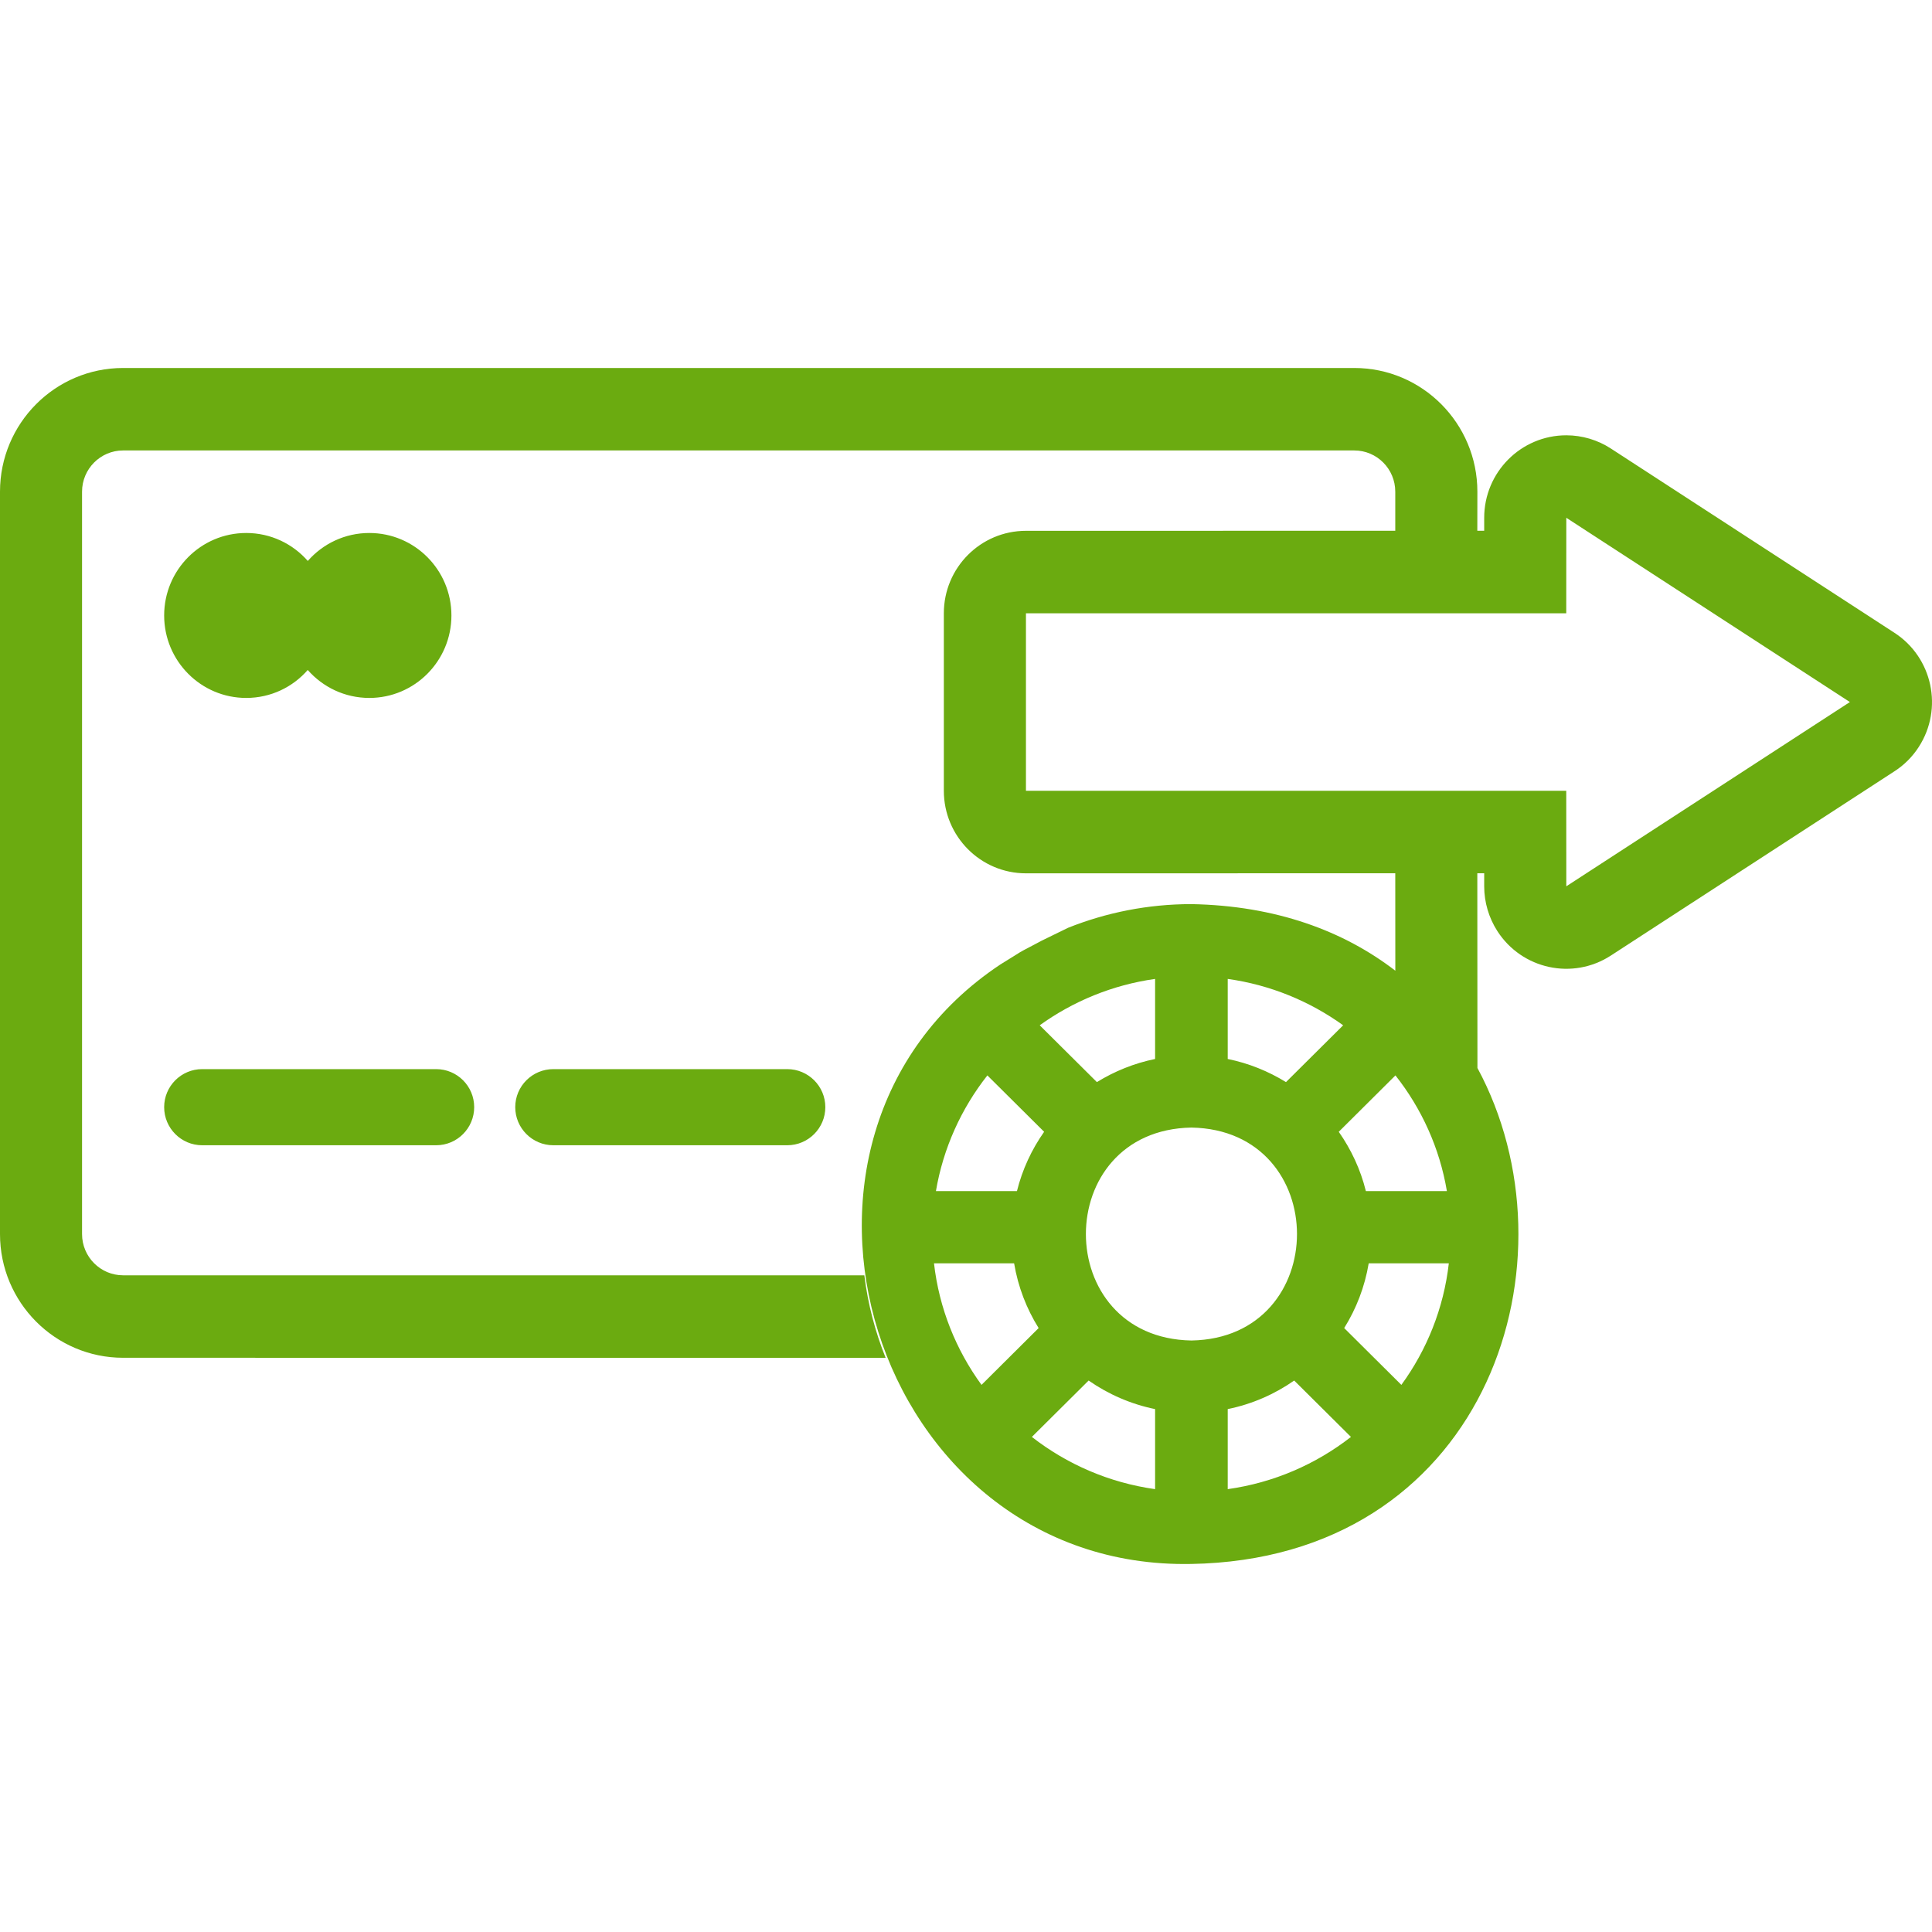 <svg width="32" height="32" viewBox="0 0 32 32" fill="none" xmlns="http://www.w3.org/2000/svg">
<path d="M22.431 6.095C23.557 6.095 24.47 7.013 24.47 8.144L24.469 8.791L24.583 8.791L24.583 8.576C24.583 7.822 25.192 7.21 25.943 7.21C26.204 7.21 26.461 7.286 26.681 7.429L31.378 10.481C32.009 10.89 32.19 11.736 31.782 12.37C31.678 12.532 31.54 12.671 31.378 12.775L26.681 15.827C26.05 16.237 25.209 16.055 24.801 15.422C24.659 15.201 24.583 14.943 24.583 14.681L24.583 14.464L24.469 14.464L24.471 17.689C26.176 20.851 24.668 25.672 19.948 25.897L19.734 25.904C14.447 26.009 12.242 18.852 16.57 15.974C17.021 15.698 16.803 15.819 17.098 15.663C17.386 15.511 17.035 15.69 17.691 15.367C18.323 15.115 19.012 14.975 19.734 14.975C21.129 15 22.255 15.418 23.111 16.078L23.11 14.464L16.993 14.465C16.242 14.465 15.633 13.853 15.633 13.098V10.158C15.633 9.403 16.242 8.792 16.993 8.792L23.11 8.791L23.11 8.144C23.11 7.767 22.806 7.461 22.431 7.461H2.039C1.664 7.461 1.359 7.767 1.359 8.144V20.44C1.359 20.817 1.664 21.123 2.039 21.123L14.316 21.123C14.375 21.601 14.496 22.059 14.669 22.49L2.039 22.489C0.913 22.489 0 21.572 0 20.44V8.144C0 7.013 0.913 6.095 2.039 6.095H22.431ZM18.031 22.866L17.091 23.8C17.671 24.252 18.37 24.558 19.132 24.665V23.339C18.73 23.257 18.357 23.093 18.031 22.866ZM21.436 22.866C21.111 23.093 20.738 23.257 20.335 23.339V24.665C21.098 24.558 21.797 24.252 22.376 23.8L21.436 22.866ZM23.997 20.925H22.67C22.605 21.313 22.465 21.675 22.264 21.997L23.211 22.938C23.633 22.359 23.912 21.671 23.997 20.925ZM16.797 20.925H15.47C15.555 21.671 15.835 22.359 16.257 22.938L17.203 21.997C17.002 21.675 16.862 21.313 16.797 20.925ZM19.734 18.676C17.403 18.717 17.403 22.162 19.734 22.203C22.065 22.162 22.065 18.717 19.734 18.676ZM16.354 17.812C15.923 18.36 15.623 19.014 15.502 19.728H16.844C16.933 19.371 17.087 19.04 17.294 18.746L16.354 17.812ZM23.113 17.812L22.174 18.746C22.38 19.04 22.535 19.371 22.623 19.728H23.965C23.845 19.014 23.545 18.36 23.113 17.812ZM7.224 17.708C7.572 17.708 7.854 17.99 7.854 18.338C7.854 18.686 7.572 18.969 7.224 18.969H3.349C3.001 18.969 2.719 18.686 2.719 18.338C2.719 17.99 3.001 17.708 3.349 17.708H7.224ZM13.039 17.708C13.387 17.708 13.67 17.99 13.67 18.338C13.67 18.686 13.387 18.969 13.039 18.969H9.165C8.817 18.969 8.534 18.686 8.534 18.338C8.534 17.99 8.817 17.708 9.165 17.708H13.039ZM19.132 16.214C18.426 16.313 17.774 16.584 17.221 16.982L18.168 17.923C18.46 17.743 18.785 17.611 19.132 17.54V16.214ZM20.335 16.214V17.54C20.683 17.611 21.008 17.743 21.3 17.923L22.247 16.982C21.694 16.584 21.042 16.313 20.335 16.214ZM25.943 8.576L25.942 10.158L16.993 10.158V13.098L25.942 13.098L25.943 14.68L30.64 11.628L25.943 8.576ZM6.117 8.828C6.868 8.828 7.477 9.439 7.477 10.194C7.477 10.948 6.868 11.56 6.117 11.56C5.711 11.56 5.347 11.381 5.097 11.097C4.849 11.381 4.485 11.56 4.078 11.56C3.328 11.56 2.719 10.948 2.719 10.194C2.719 9.439 3.328 8.828 4.078 8.828C4.485 8.828 4.849 9.007 5.098 9.291C5.347 9.007 5.711 8.828 6.117 8.828Z" fill="#6BAB10"/>
</svg>
